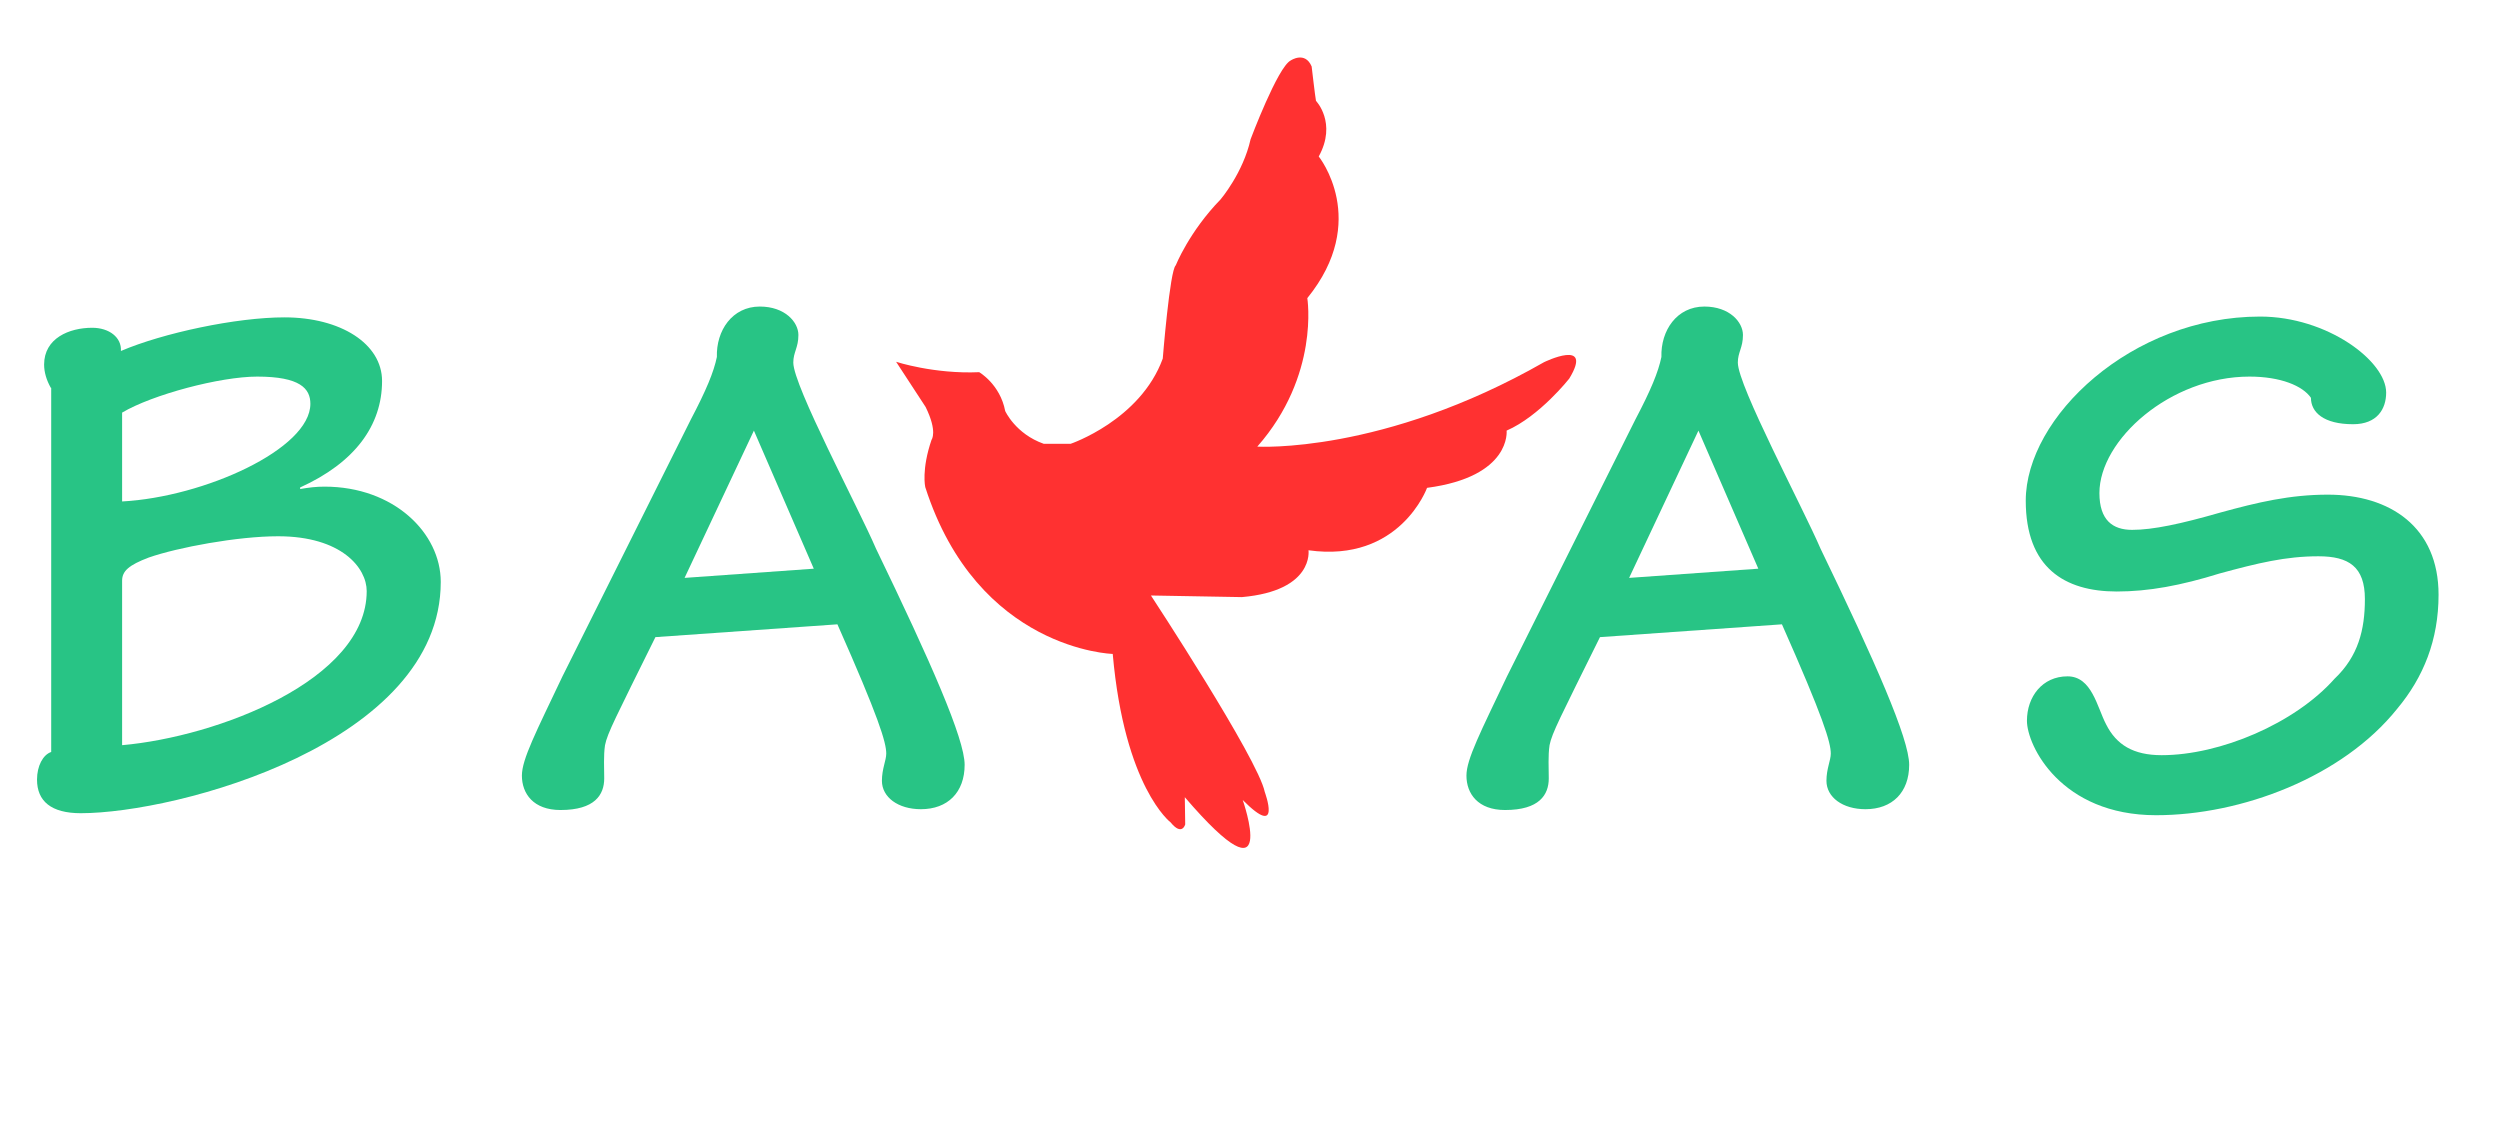 <svg width="166" height="76" viewBox="0 0 166 76" fill="none" xmlns="http://www.w3.org/2000/svg">
<path d="M59.501 24.022C59.501 24.022 62.011 24.846 65.019 24.713C65.019 24.713 66.405 25.511 66.745 27.291C66.745 27.291 67.425 28.806 69.308 29.47H71.087C71.087 29.47 75.716 27.902 77.207 23.81C77.207 23.81 77.678 17.937 78.07 17.618C78.07 17.618 78.959 15.386 81.052 13.234C81.052 13.234 82.542 11.48 83.039 9.248C83.039 9.248 84.844 4.438 85.707 4.013C85.707 4.013 86.648 3.375 87.093 4.411C87.093 4.411 87.328 6.431 87.381 6.697C87.381 6.697 88.793 8.158 87.564 10.39C87.564 10.39 90.99 14.642 86.805 19.797C86.805 19.797 87.642 24.926 83.484 29.656C83.484 29.656 91.827 30.161 102.524 24.049C102.524 24.049 105.846 22.428 104.198 25.139C104.198 25.139 102.236 27.636 100.039 28.593C100.039 28.593 100.379 31.649 94.756 32.393C94.756 32.393 92.952 37.389 86.884 36.538C86.884 36.538 87.276 39.222 82.464 39.648L76.422 39.541C76.422 39.541 83.536 50.383 83.981 52.589C83.981 52.589 85.158 55.778 82.516 53.12C82.516 53.12 85.079 60.401 78.671 52.934L78.698 54.741C78.698 54.741 78.488 55.538 77.73 54.608C77.73 54.608 74.67 52.297 73.885 43.421C73.885 43.421 64.914 43.182 61.436 32.34C61.436 32.34 61.174 31.197 61.854 29.204C61.854 29.204 62.273 28.673 61.462 27.025L59.501 24.022Z" fill="#FF3131"/>
<path d="M3.374 25.75C3.086 25.245 2.929 24.713 2.929 24.208C2.929 22.454 4.603 21.764 6.12 21.764C7.245 21.764 8.082 22.401 8.029 23.305C10.828 22.109 15.693 21.073 18.883 21.073C22.623 21.073 25.369 22.827 25.369 25.298C25.369 28.247 23.565 30.719 19.929 32.366V32.473C20.531 32.366 21.002 32.313 21.551 32.313C26.154 32.313 29.266 35.396 29.266 38.638C29.266 49.347 11.743 53.997 5.362 53.997C3.4 53.997 2.458 53.2 2.458 51.765C2.458 50.861 2.851 50.117 3.4 49.931V25.75H3.374ZM8.108 33.297C13.548 33.004 20.609 29.815 20.609 26.813C20.609 25.803 19.929 25.006 17.079 25.006C14.62 25.006 10.122 26.201 8.108 27.397V33.297ZM8.108 49.48C14.437 48.922 24.349 45.148 24.349 39.249C24.349 37.708 22.676 35.608 18.465 35.608C15.771 35.608 11.796 36.352 9.886 37.017C8.552 37.522 8.108 37.92 8.108 38.558V49.48Z" fill="#28C485"/>
<path d="M43.52 42.305C40.879 47.646 40.33 48.682 40.173 49.48C40.068 50.171 40.12 51.021 40.12 51.685C40.12 52.775 39.493 53.785 37.217 53.785C35.413 53.785 34.654 52.695 34.654 51.499C34.654 50.41 35.596 48.603 37.348 44.909L45.874 27.849C46.894 25.909 47.391 24.713 47.601 23.703C47.548 21.95 48.621 20.355 50.451 20.355C52.125 20.355 53.014 21.392 53.014 22.242C53.014 23.092 52.675 23.385 52.675 24.076C52.675 25.617 56.99 33.695 58.167 36.432C61.802 43.952 64.052 49.054 64.052 50.782C64.052 52.615 62.927 53.731 61.148 53.731C59.632 53.731 58.559 52.934 58.559 51.845C58.559 51.048 58.847 50.489 58.847 50.038C58.847 49.294 58.35 47.646 55.604 41.455L43.52 42.305ZM54.035 37.761L50.059 28.593L45.456 38.372L54.035 37.761Z" fill="#28C485"/>
<path d="M106.238 42.305C103.596 47.646 103.047 48.682 102.89 49.48C102.785 50.171 102.838 51.021 102.838 51.685C102.838 52.775 102.21 53.785 99.935 53.785C98.13 53.785 97.372 52.695 97.372 51.499C97.372 50.41 98.313 48.603 100.065 44.909L108.592 27.849C109.612 25.909 110.109 24.713 110.318 23.703C110.266 21.95 111.338 20.355 113.169 20.355C114.843 20.355 115.732 21.392 115.732 22.242C115.732 23.092 115.392 23.385 115.392 24.076C115.392 25.617 119.707 33.695 120.884 36.432C124.52 43.952 126.769 49.054 126.769 50.782C126.769 52.615 125.644 53.731 123.866 53.731C122.349 53.731 121.276 52.934 121.276 51.845C121.276 51.048 121.564 50.489 121.564 50.038C121.564 49.294 121.067 47.646 118.321 41.455L106.238 42.305ZM116.752 37.761L112.776 28.593L108.173 38.372L116.752 37.761Z" fill="#28C485"/>
<path d="M158.441 26.069C158.441 27.158 157.84 28.168 156.244 28.168C154.283 28.168 153.446 27.371 153.446 26.414C152.897 25.617 151.432 25.006 149.366 25.006C144.109 25.006 139.401 29.204 139.401 32.739C139.401 34.545 140.29 35.183 141.572 35.183C142.958 35.183 144.815 34.785 147.404 34.041C149.915 33.35 152.06 32.845 154.57 32.845C158.703 32.845 161.92 34.997 161.92 39.488C161.92 42.491 160.926 44.962 159.174 47.062C155.538 51.606 148.817 54.13 143.167 54.13C136.838 54.13 134.589 49.506 134.589 47.859C134.589 46.264 135.609 44.909 137.283 44.909C138.904 44.909 139.244 46.955 139.846 48.098C140.526 49.453 141.65 50.144 143.533 50.144C147.404 50.144 152.374 48.045 155.015 45.069C156.584 43.58 157.029 41.827 157.029 39.78C157.029 37.628 155.957 36.937 153.943 36.937C151.772 36.937 149.915 37.389 147.378 38.08C144.815 38.877 142.67 39.276 140.552 39.276C137.073 39.276 134.51 37.681 134.51 33.243C134.51 27.716 141.52 21.02 150.072 21.02C154.518 21.02 158.441 23.969 158.441 26.069Z" fill="#28C485"/>
</svg>
